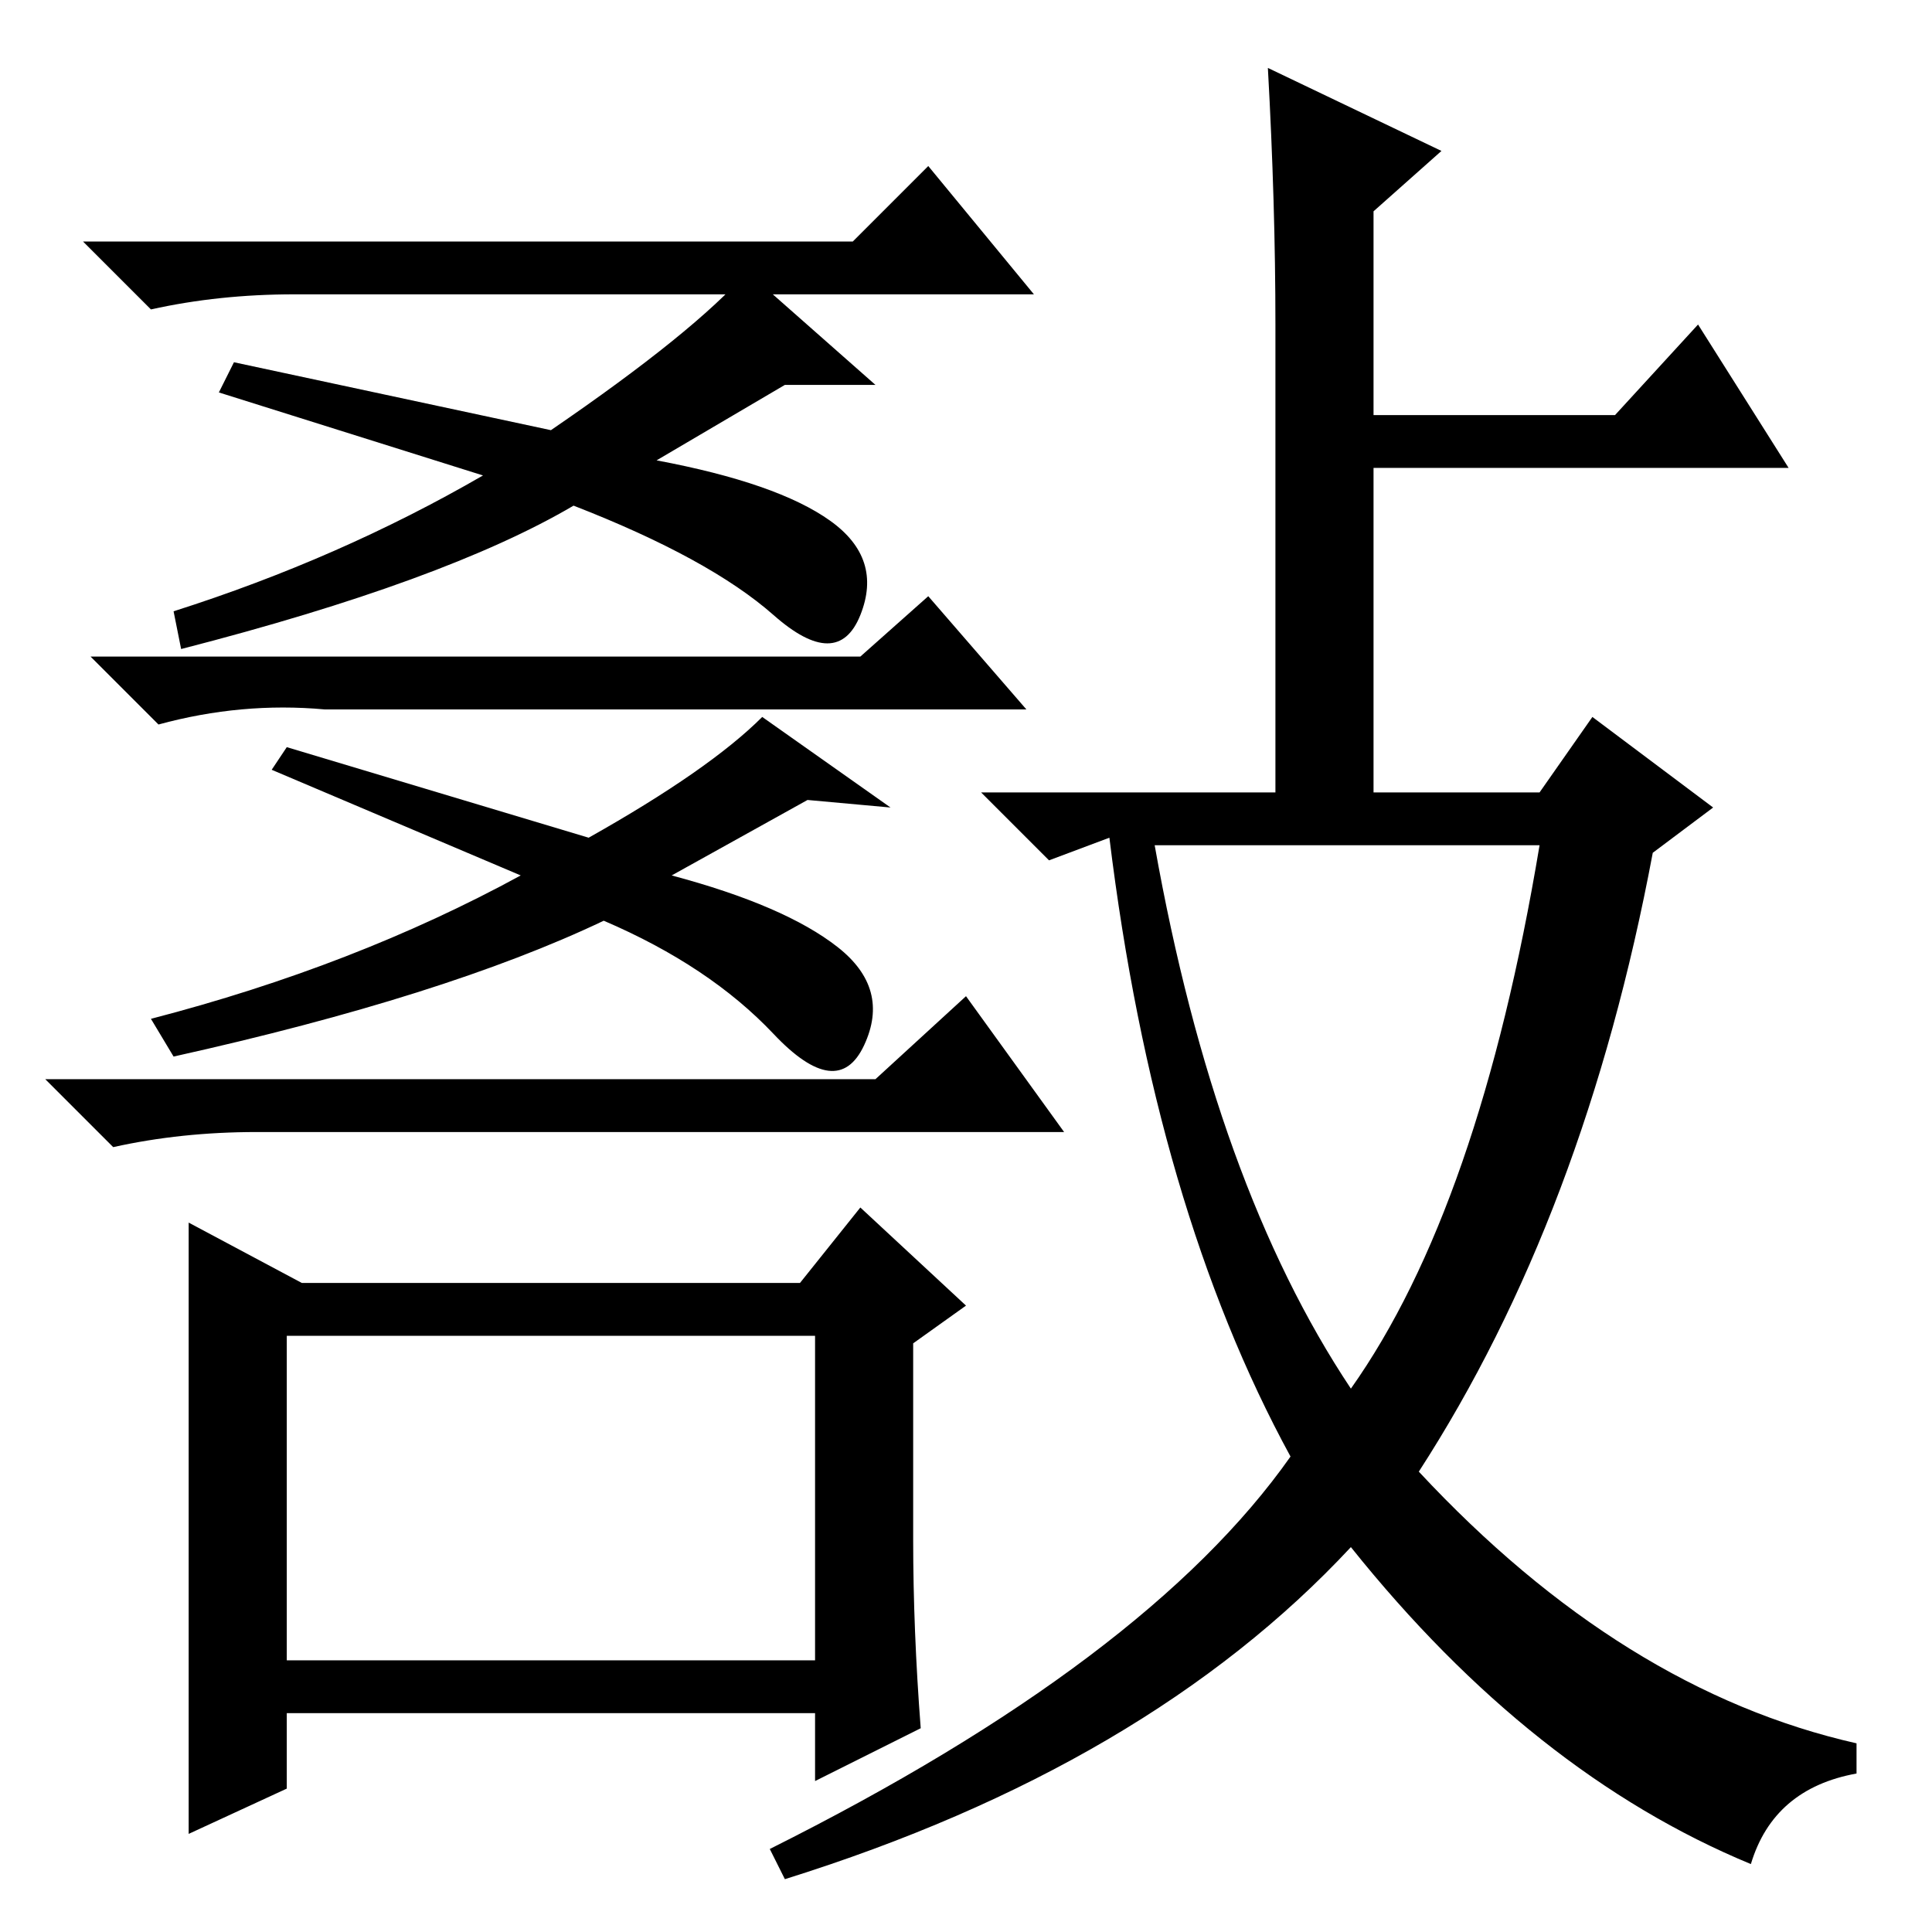 <?xml version="1.0" standalone="no"?>
<!DOCTYPE svg PUBLIC "-//W3C//DTD SVG 1.1//EN" "http://www.w3.org/Graphics/SVG/1.1/DTD/svg11.dtd" >
<svg xmlns="http://www.w3.org/2000/svg" xmlns:xlink="http://www.w3.org/1999/xlink" version="1.1" viewBox="0 -36 256 256">
  <g transform="matrix(1 0 0 -1 0 220)">
   <path fill="currentColor"
d="M113 224l10 10l14 -17h-98q-10 0 -19 -2l-9 9h102zM114 169l9 8l13 -15h-90h-3q-11 1 -22 -2l-9 9h102zM116 113l12 11l13 -18h-107q-10 0 -19 -2l-9 9h110zM108 79h-70v-43h70v43zM114 96l14 -13l-7 -5v-26q0 -12 1 -25l-14 -7v9h-70v-10l-13 -6v81l15 -8h66zM107 150
l-18 -10q15 -4 22 -9.5t3.5 -13t-12 1.5t-22.5 15q-21 -10 -57 -18l-3 5q27 7 49 19l-33 14l2 3l40 -12q16 9 23 16l17 -12zM104 205l-17 -10q16 -3 23 -8t4 -12.5t-11.5 0t-26.5 14.5q-17 -10 -52 -19l-1 5q22 7 41 18l-35 11l2 4l42 -9q19 13 26 21l17 -15h-12zM169 213
q0 16 -1 34l23 -11l-9 -8v-27h32l11 12l12 -19h-55v-43h22l7 10l16 -12l-8 -6q-9 -48 -31 -82q27 -29 58 -36v-4q-11 -2 -14 -12q-29 12 -53 42q-27 -29 -75 -44l-2 4q50 25 69 52q-18 33 -24 82l-8 -3l-9 9h39v62zM179 72q17 24 25 72h-51q8 -45 26 -72z" />
  </g>

</svg>
